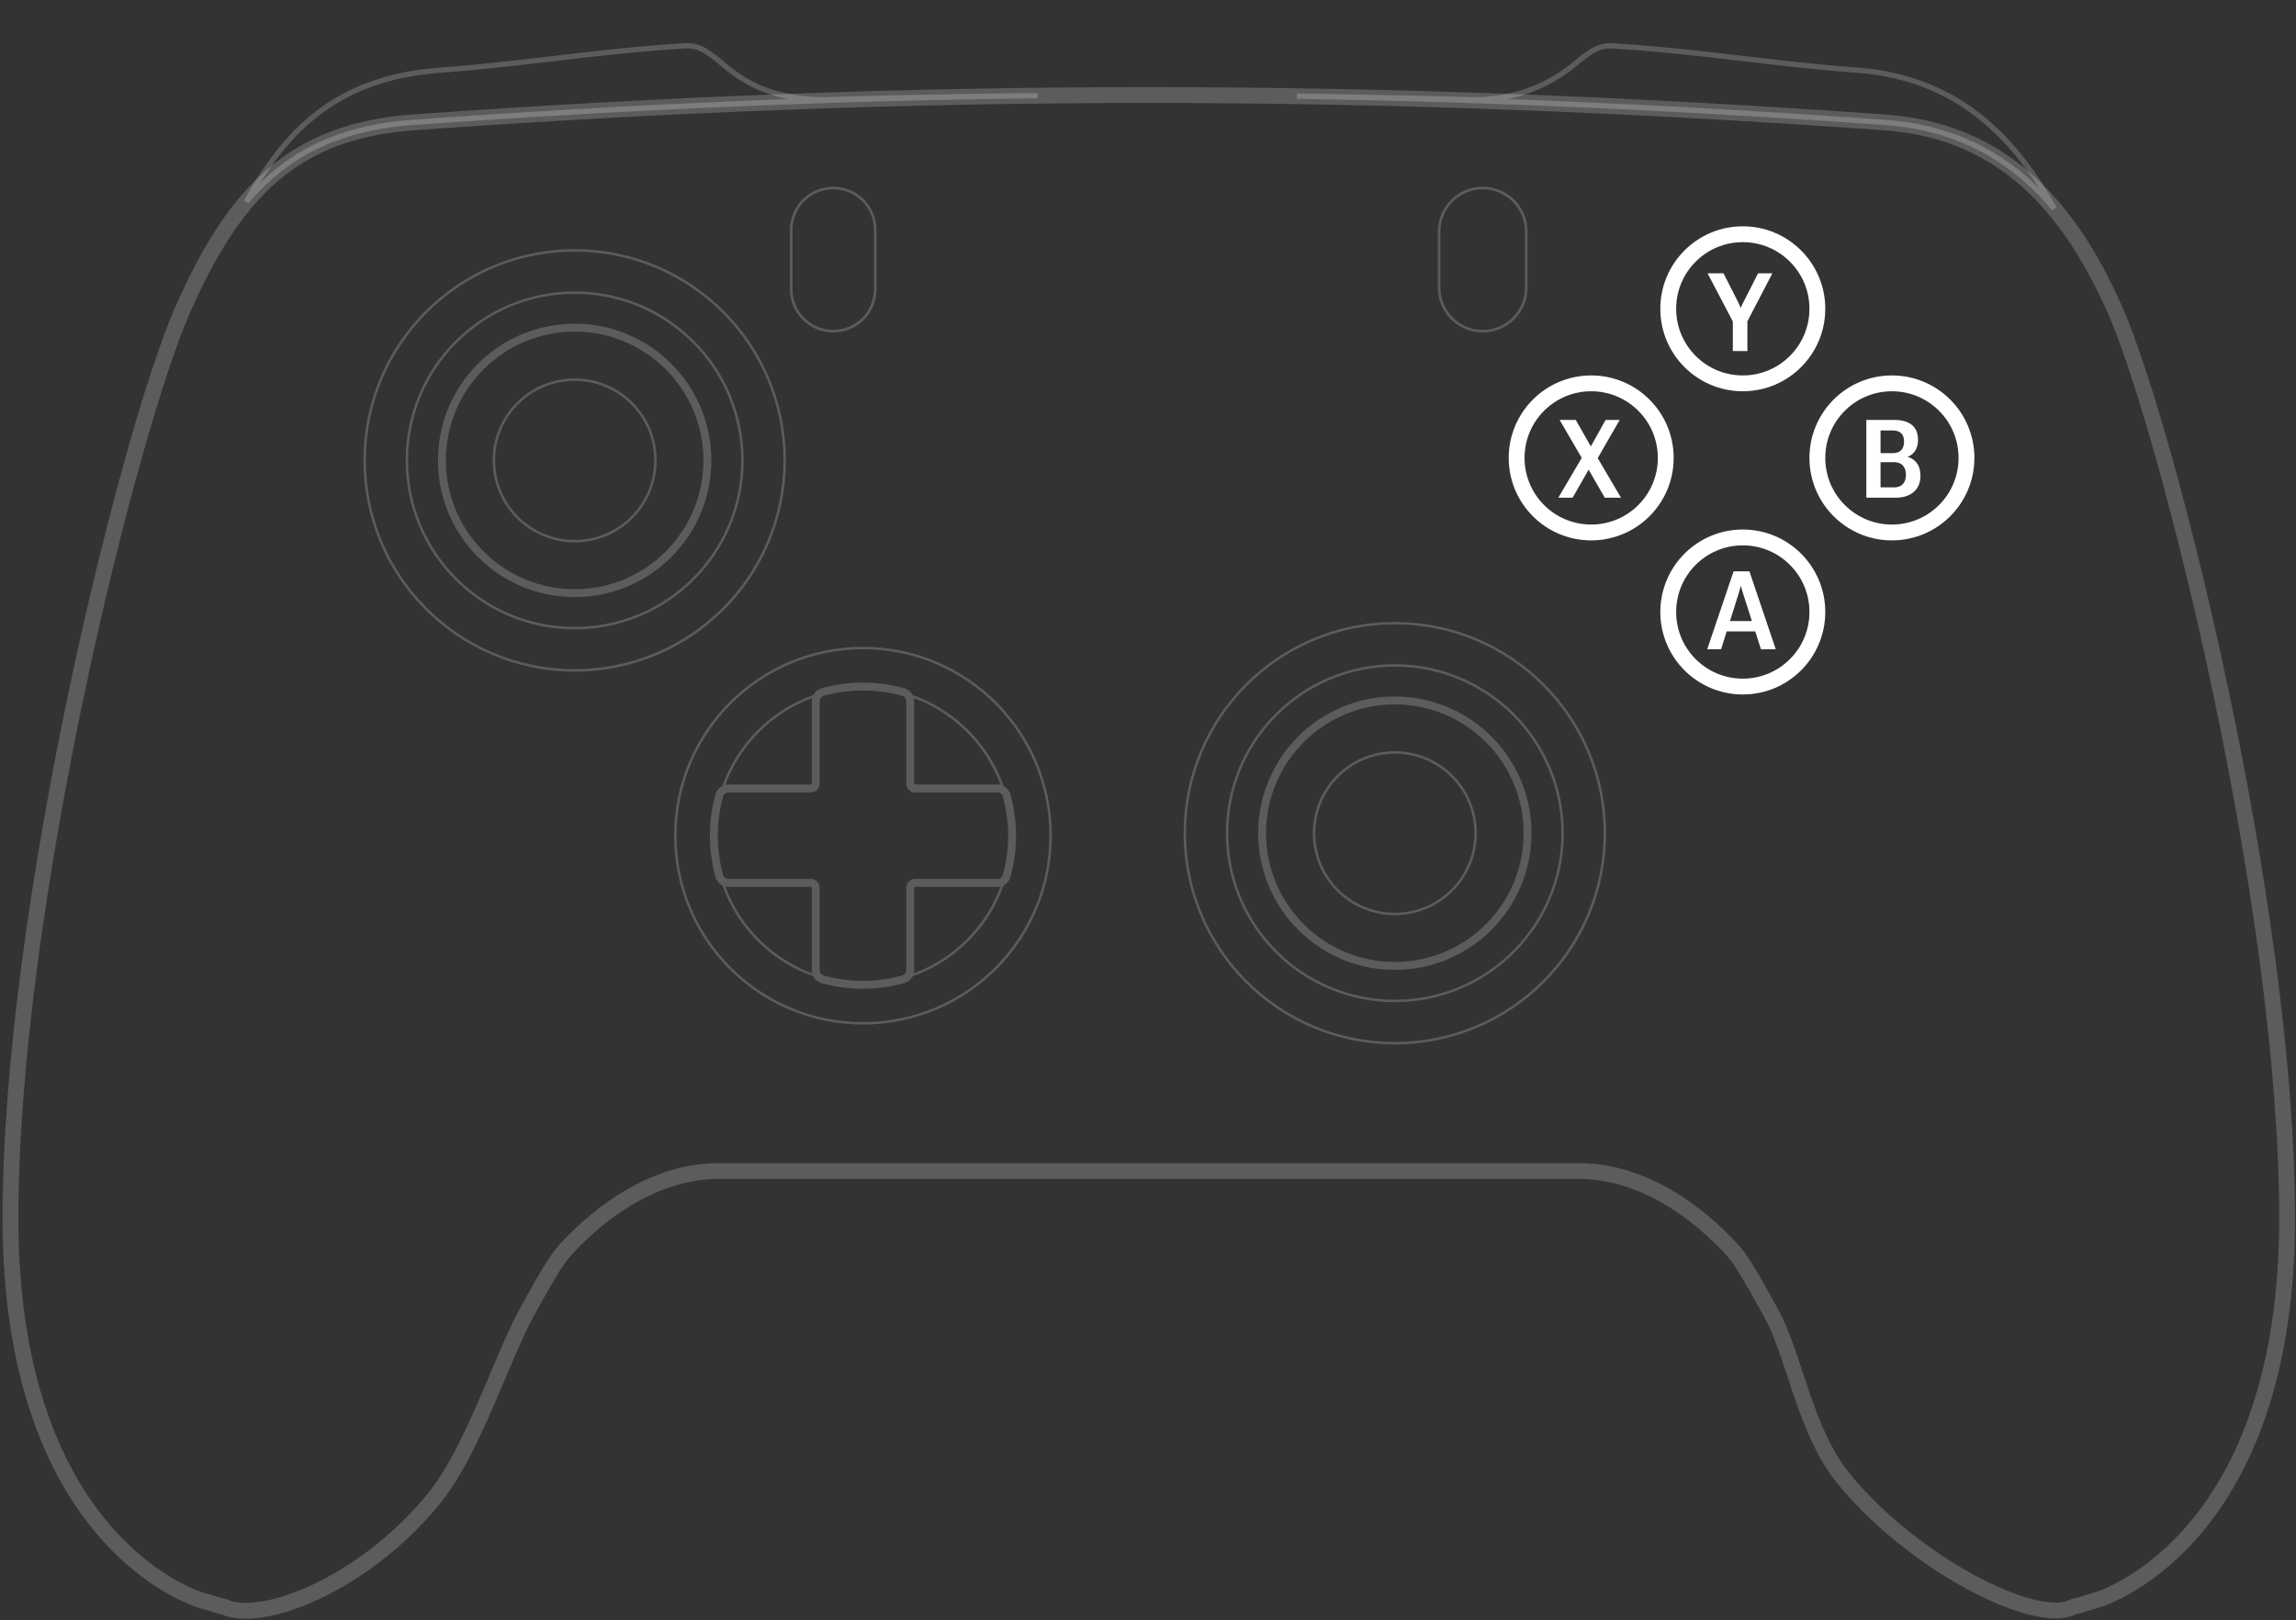 <svg width="870" height="614" fill="none" xmlns="http://www.w3.org/2000/svg"><rect width="100%" height="100%" fill="#333333" stroke="none"/><g opacity=".2" stroke="#fff"><circle cx="217.75" cy="174.458" r="79.579" stroke-width=".942"/><circle cx="217.75" cy="174.458" r="63.569" stroke-width=".942"/><circle cx="217.75" cy="174.459" r="50.297" stroke-width="3"/><circle cx="217.75" cy="174.459" r="30.607" stroke-width=".942"/></g><g opacity=".2" stroke="#fff"><circle cx="528.532" cy="315.724" r="79.579" stroke-width=".942"/><circle cx="528.532" cy="315.724" r="63.569" stroke-width=".942"/><circle cx="528.533" cy="315.723" r="50.297" stroke-width="3"/><circle cx="528.533" cy="315.723" r="30.607" stroke-width=".942"/></g><g opacity=".2" stroke="#fff"><circle cx="326.995" cy="316.664" r="71.103" stroke-width=".942"/><circle cx="326.995" cy="316.666" r="56.035" stroke-width=".942"/><path d="M377.895 334.56c1.621 0 3.073-1.034 3.511-2.595a56.566 56.566 0 0 0 2.095-15.299c0-5.302-.73-10.433-2.095-15.299-.438-1.561-1.89-2.595-3.511-2.595h-31.123a1.883 1.883 0 0 1-1.883-1.883v-31.123c0-1.621-1.034-3.072-2.595-3.51a56.527 56.527 0 0 0-15.299-2.096c-5.302 0-10.433.73-15.299 2.096-1.561.438-2.594 1.889-2.594 3.51v31.123c0 1.04-.844 1.884-1.884 1.884h-31.122c-1.622 0-3.073 1.033-3.511 2.594a56.527 56.527 0 0 0-2.096 15.299c0 5.302.73 10.433 2.096 15.299.438 1.561 1.889 2.595 3.511 2.595h31.122c1.04 0 1.884.843 1.884 1.883v31.123c0 1.621 1.033 3.072 2.594 3.51a56.527 56.527 0 0 0 15.299 2.096c5.302 0 10.433-.73 15.299-2.096 1.561-.438 2.595-1.889 2.595-3.51v-31.123c0-1.04.843-1.883 1.883-1.883h31.123Z" stroke-width="3"/></g><circle cx="660.38" cy="117.011" r="28.253" stroke="#fff" stroke-width="6"/><circle cx="660.38" cy="231.907" r="28.253" stroke="#fff" stroke-width="6"/><circle cx="602.933" cy="173.517" r="28.253" stroke="#fff" stroke-width="6"/><circle cx="716.886" cy="173.517" r="28.253" stroke="#fff" stroke-width="6"/><path d="M656.604 133.022v-11.189l-9.571-18.271h6.03l5.604 11.028c.176.364.331.701.466 1.011.148.311.29.641.425.992h.101c.135-.351.27-.681.404-.992.149-.31.317-.647.506-1.011l5.605-11.028h5.422l-9.469 18.19v11.27h-5.523Zm-66.118 55.563 9.915-16.875h.971l7.021-12.585h5.341l-9.287 16.126h-.93l-7.608 13.334h-5.423Zm.486-29.46h6.11l7.163 12.565h.04l9.935 16.895h-6.151l-7.668-13.334h-.041l-9.388-16.126Zm55.919 86.907 9.995-29.52h6.009l9.975 29.52h-5.605l-6.859-21.387a33.426 33.426 0 0 1-.404-1.375 89.843 89.843 0 0 1-.304-1.214h-.101c-.094.391-.196.795-.303 1.214-.108.404-.243.863-.405 1.375l-6.738 21.387h-5.26Zm5.179-6.778 1.052-3.925h13.253l1.093 3.925H652.07Zm55.121-50.669v-29.46h10.542c2.927 0 5.166.634 6.717 1.902 1.552 1.268 2.327 3.163 2.327 5.685 0 1.66-.371 3.035-1.113 4.128-.728 1.079-1.659 1.821-2.792 2.226v.081c1.403.377 2.556 1.166 3.46 2.367.904 1.187 1.356 2.785 1.356 4.795 0 2.617-.85 4.654-2.55 6.111-1.686 1.443-3.972 2.165-6.859 2.165h-11.088Zm5.382-3.905h4.958c1.591 0 2.765-.425 3.52-1.275.756-.85 1.133-2.003 1.133-3.46 0-1.47-.377-2.637-1.133-3.5-.755-.877-1.929-1.316-3.52-1.316h-4.958v9.551Zm0-12.97h4.432c1.578 0 2.718-.384 3.419-1.153.701-.769 1.052-1.841 1.052-3.217 0-1.376-.351-2.422-1.052-3.136-.701-.715-1.841-1.08-3.419-1.093h-4.432v8.599Z" fill="#fff"/><path opacity=".2" d="M299.8 87.163c0-8.794 7.128-15.923 15.922-15.923s15.923 7.129 15.923 15.923v22.409c0 8.794-7.129 15.922-15.923 15.922s-15.922-7.128-15.922-15.922v-22.41Zm245.506.589c0-9.12 7.392-16.512 16.512-16.512 9.119 0 16.512 7.393 16.512 16.512v21.23c0 9.12-7.393 16.512-16.512 16.512-9.12 0-16.512-7.392-16.512-16.512v-21.23Z" stroke="#fff"/><path opacity=".2" d="M68.972 117.952c19.777-45.204 42.379-68.322 87.584-71.574 192.725-13.863 364.751-13.772 557.484 0 40.496 2.894 67.807 26.37 87.584 71.574 19.777 45.205 65.002 225.082 65.002 343.744 0 118.663-65.924 143.149-73.458 145.032-.936.234-1.915.541-2.937.861-1.5.469-3.091.967-4.766 1.305-.916.481-1.957.845-3.138 1.075-16.952 3.296-60.273-20.248-84.288-50.385-8.614-10.809-13.437-25.409-17.855-38.784-2.88-8.719-5.589-16.918-9.063-23.207-6.056-10.959-10.874-19.68-14.52-23.709-8.947-9.889-30.607-30.137-58.389-30.137H272.361c-27.782 0-49.442 20.248-58.389 30.137-3.646 4.029-8.464 12.75-14.52 23.709-3.145 5.692-6.623 13.91-10.444 22.936-6.876 16.246-14.861 35.111-24.008 46.589-24.015 30.137-59.802 46.147-76.754 42.851-1.187-.231-2.233-.598-3.152-1.083-1.662-.337-3.24-.831-4.73-1.297-1.021-.32-2-.627-2.937-.861-7.534-1.883-73.457-26.369-73.457-145.032 0-118.662 45.224-298.539 65.002-343.744Z" stroke="#fff" stroke-width="6"/><path d="M271.8 22.512c8.826 7.777 18.914 14.754 39.09 15.314a4390.08 4390.08 0 0 1 82.264-1.57c-77.252.891-155.073 4.259-236.598 10.123-28.33 2.038-47.783 11.878-63.226 30.067 16.906-30.95 37.951-47.157 73.565-49.86 15.482-1.174 29.658-2.833 43.581-4.463 16.248-1.902 32.151-3.763 49.382-4.766 2.846-.166 5.765.76 8.093 2.405l1.026.725c1.407.993 2.633 1.858 2.823 2.026ZM778.394 79.07c-18.073-32.748-41.891-50.011-74.694-52.483-15.521-1.17-29.731-2.829-43.689-4.458-16.221-1.894-32.101-3.747-49.304-4.748-2.842-.165-5.759.758-8.085 2.4-.336.238-.673.476-1.001.706-1.408.994-2.637 1.86-2.825 2.026-8.827 7.776-21.016 14.815-39.09 15.313a5222.115 5222.115 0 0 0-68.3-1.368c72.673 1.133 146.018 4.446 222.634 9.92 26.61 1.902 47.527 12.69 64.354 32.691Z" opacity=".2" stroke="#fff" stroke-width="2"/></svg>